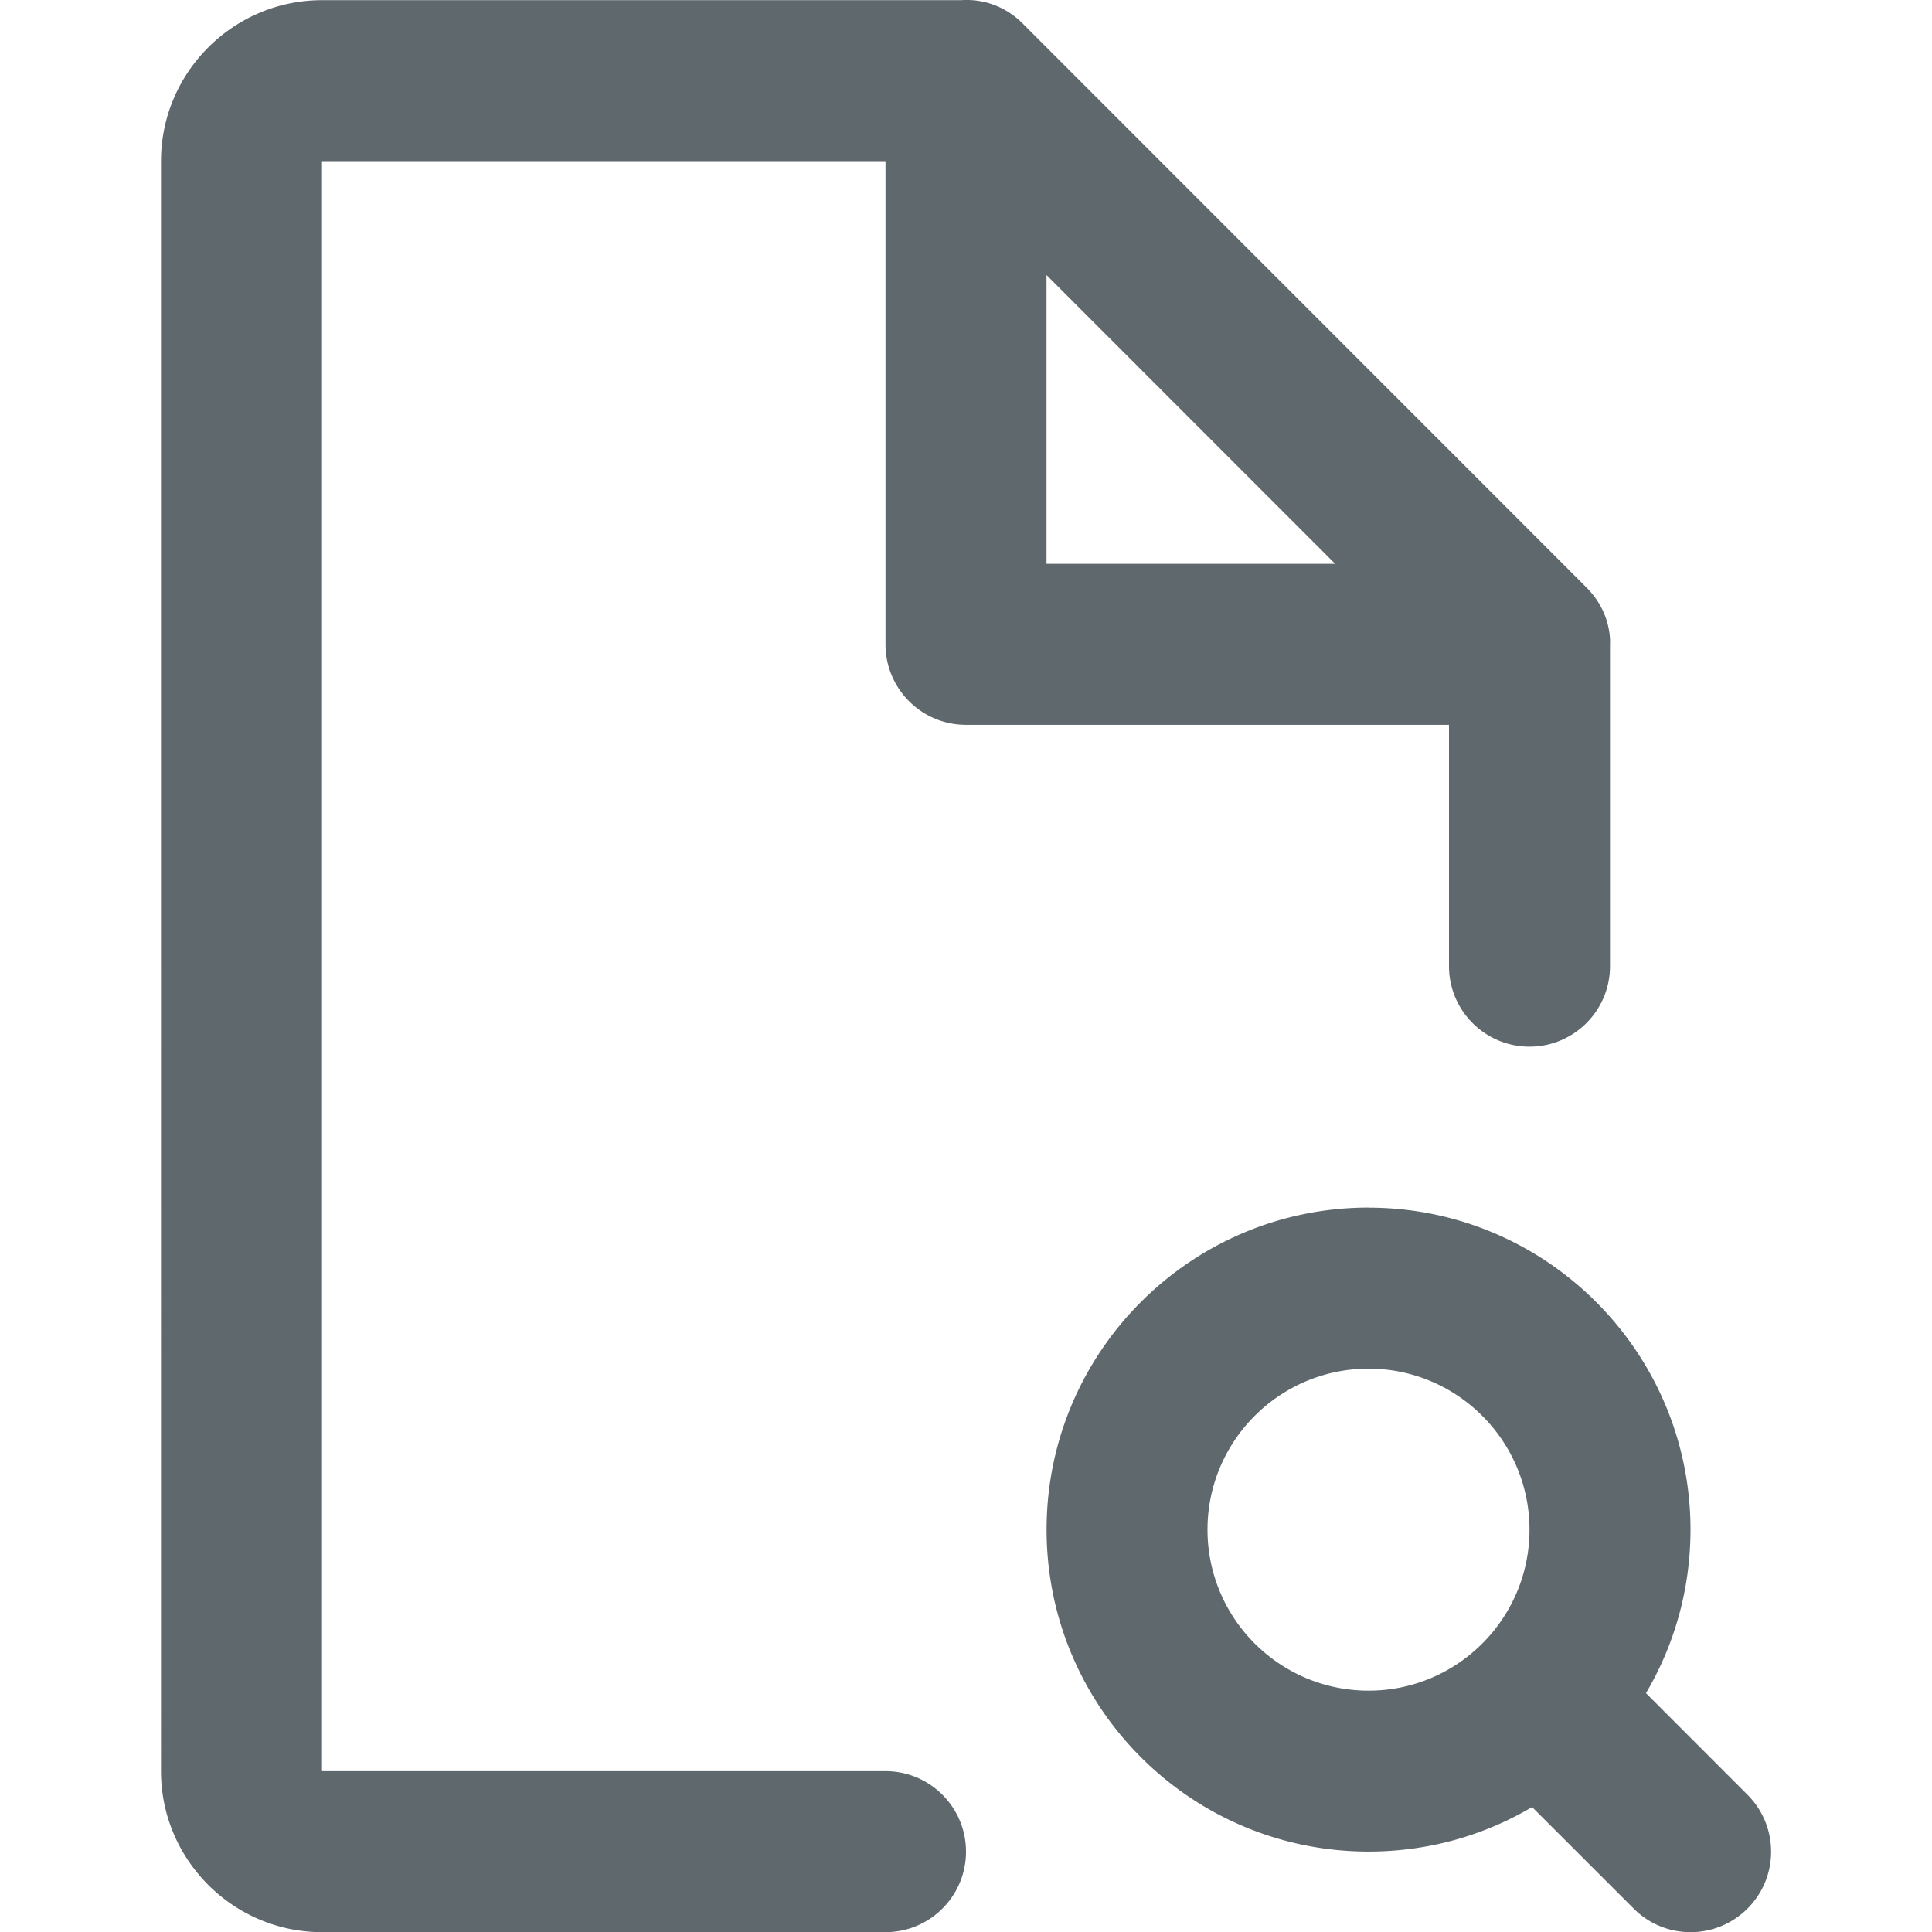 <svg xmlns="http://www.w3.org/2000/svg" viewBox="0 0 24 24"><path fill="#5F686D" fill-rule="evenodd" d="M12.707.295l7 7.002c.192.192.284.425.294.656L20 8.004v3.998c0 .552-.448 1-1 1s-1-.448-1-1V9.004l-6 0c-.552 0-1-.448-1-1V2.002l-7 0V22.002h7c.552 0 1 .448 1 1 0 .552-.448 1-1 1H4c-1.101 0-2-.898-2-2V2.002c0-1.102.899-2 2-2l7.942 0c.266-.018.544.071.766.293zM17.001 15.002c2.207 0 3.999 1.793 3.999 4 0 .741-.202 1.436-.553 2.031l1.261 1.262c.391.391.391 1.024 0 1.414-.391.391-1.024.391-1.414 0l-1.262-1.261c-.595.352-1.289.553-2.03.553-2.209 0-4.001-1.791-4.001-4 0-2.207 1.793-4 4.001-4zm0 2c-1.104 0-2.001.897-2.001 2 0 1.104.896 2 2.001 2 .547 0 1.042-.22 1.403-.576l.009-.01a1.022 1.022 0 01.01-.009C18.78 20.045 19 19.549 19 19.002c0-1.102-.897-2-1.999-2zM13 3.417v3.587h3.586L13 3.417z"/></svg>